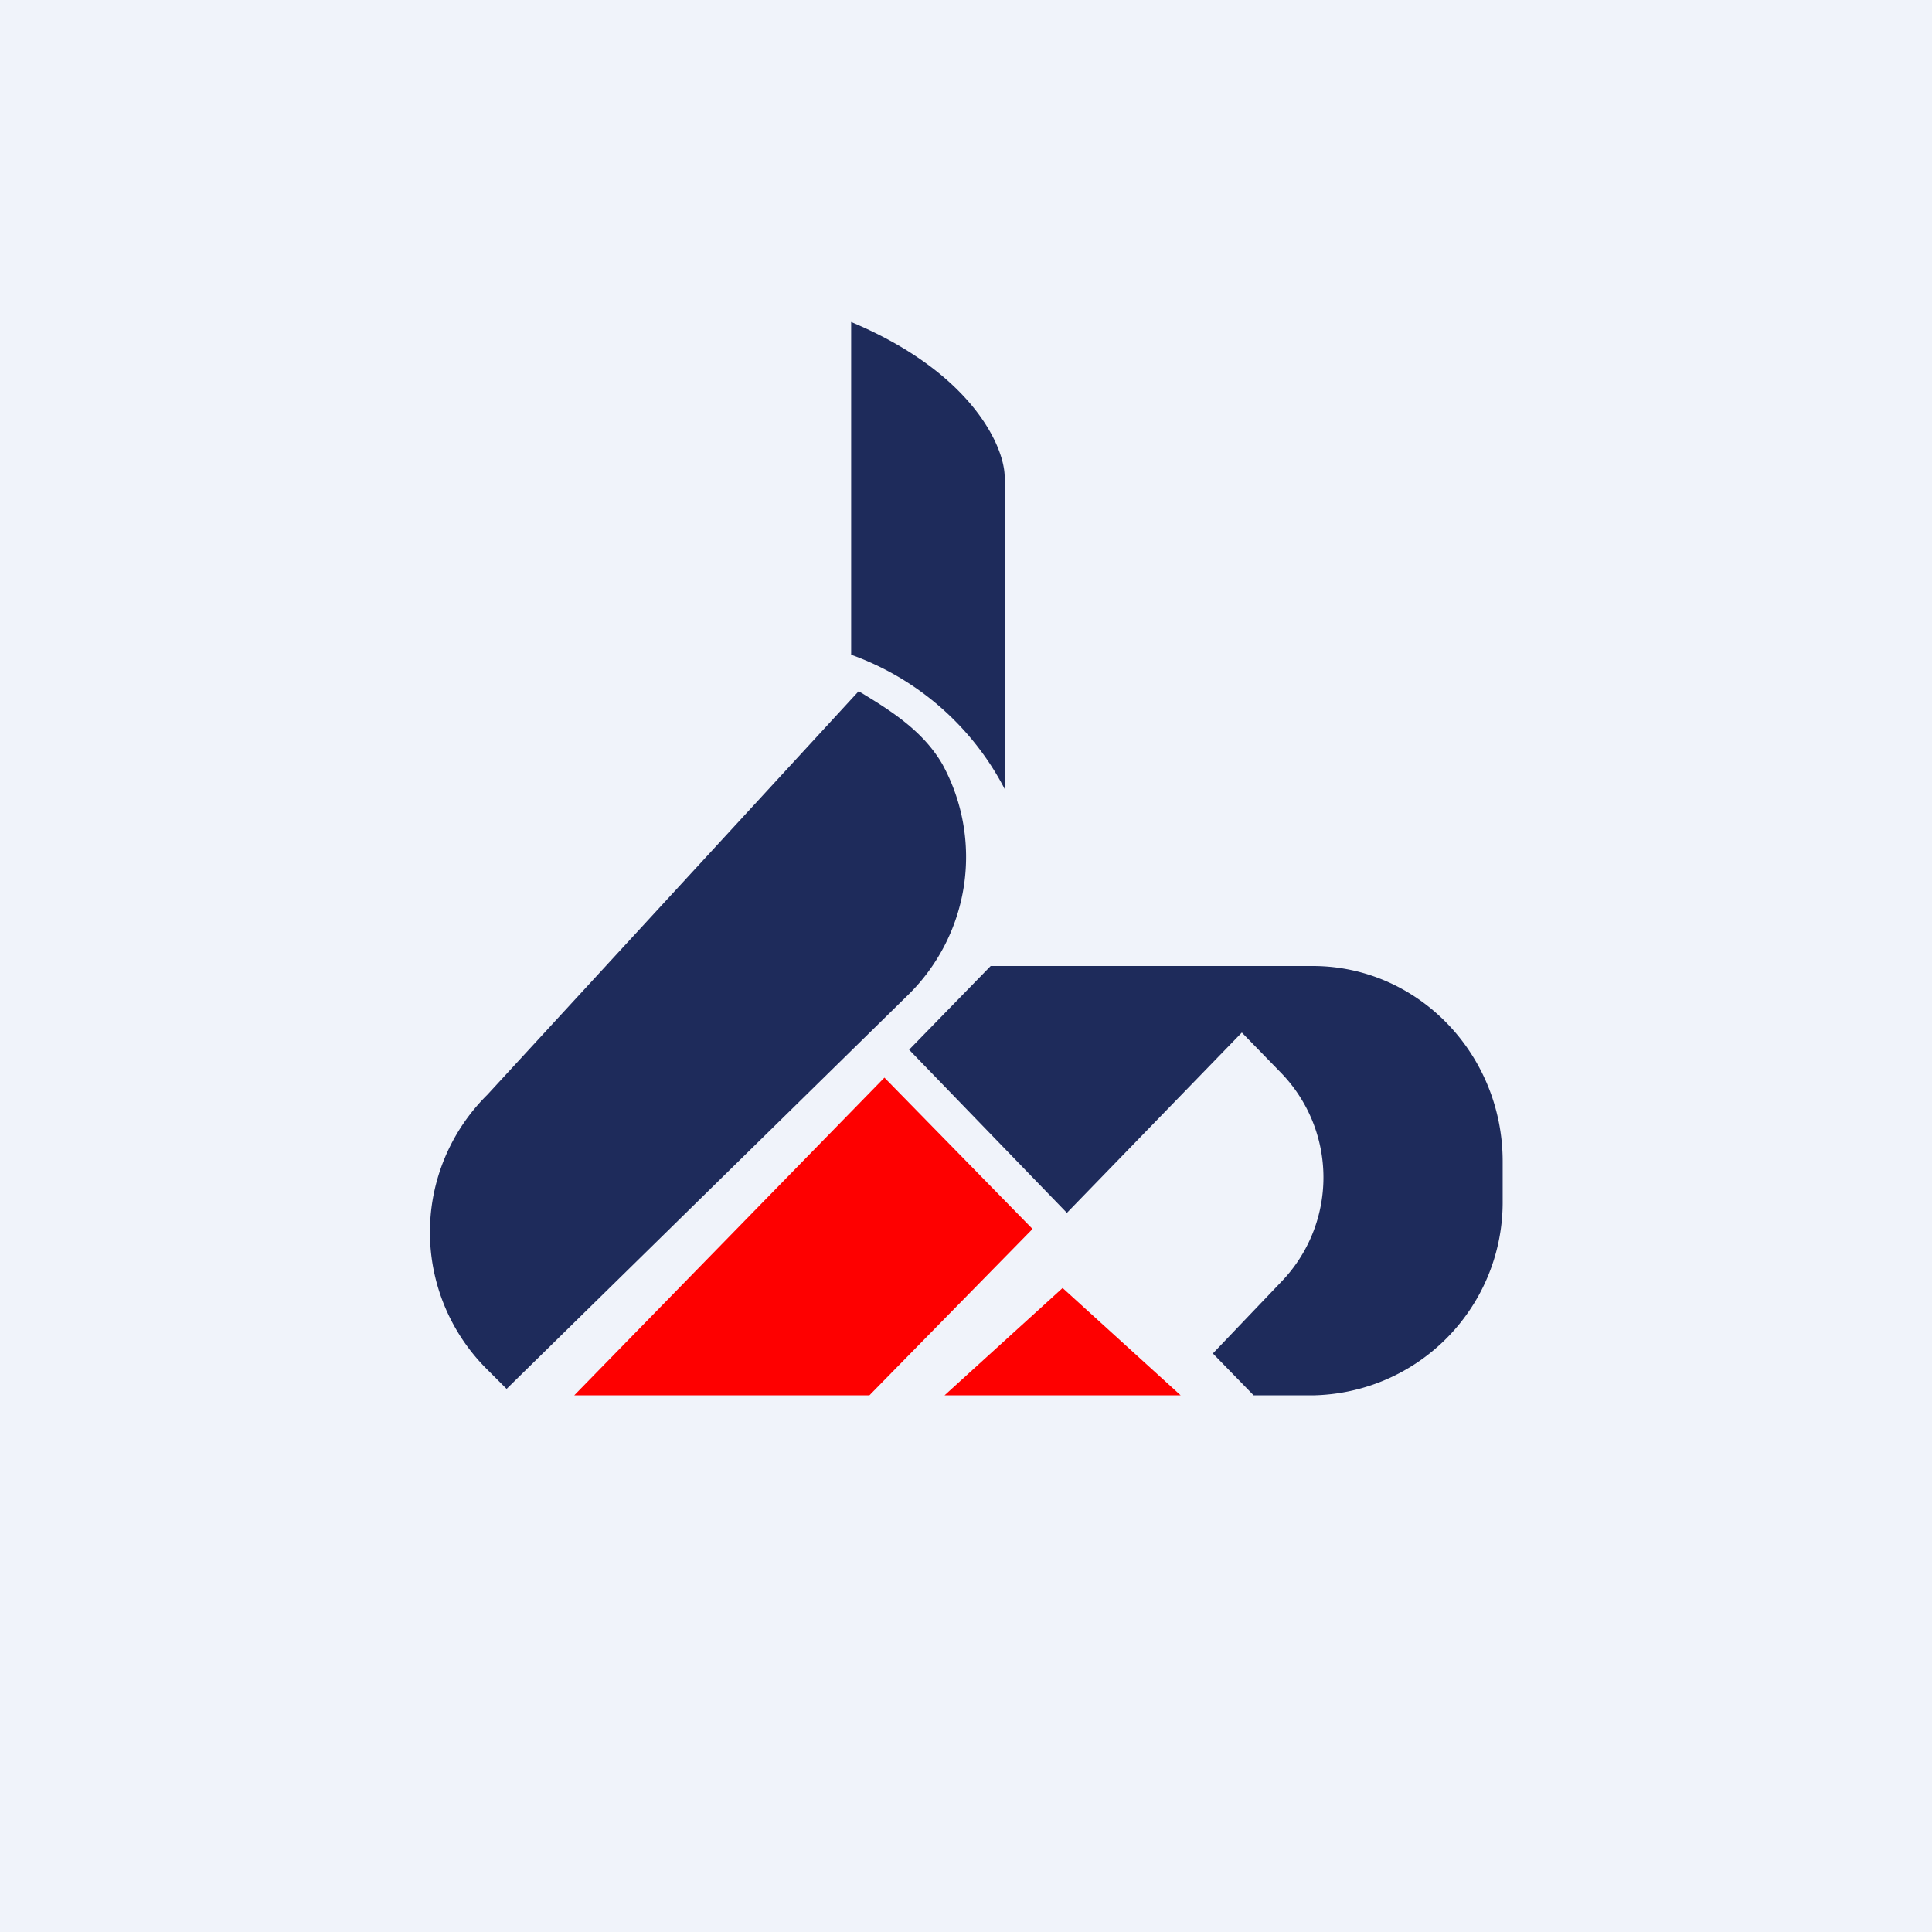<!-- by TradingView --><svg width="18" height="18" viewBox="0 0 18 18" xmlns="http://www.w3.org/2000/svg"><path fill="#F0F3FA" d="M0 0h18v18H0z"/><path d="m8.46 9.27-3.74 3.67-.18-.18a1.8 1.8 0 0 1 0-2.56L8 6.44c.3.18.6.37.78.68a1.8 1.8 0 0 1-.32 2.15ZM9.23 9l-.76.78 1.47 1.52 1.63-1.68.36.37a1.4 1.4 0 0 1 0 1.96l-.63.66.38.39h.55A1.8 1.8 0 0 0 14 11.18v-.36c0-1-.79-1.82-1.77-1.82h-3Z" fill="#1E2B5B"/><path d="M9.62 11.45 8.1 13H5.35l2.89-2.96 1.38 1.41ZM11 13H8.8l1.1-1 1.1 1Z" fill="#FE0000"/><path d="M7.93 6.11V3c1.12.47 1.42 1.15 1.43 1.43v2.92A2.6 2.6 0 0 0 7.93 6.1Z" fill="#1E2B5B"/></svg>